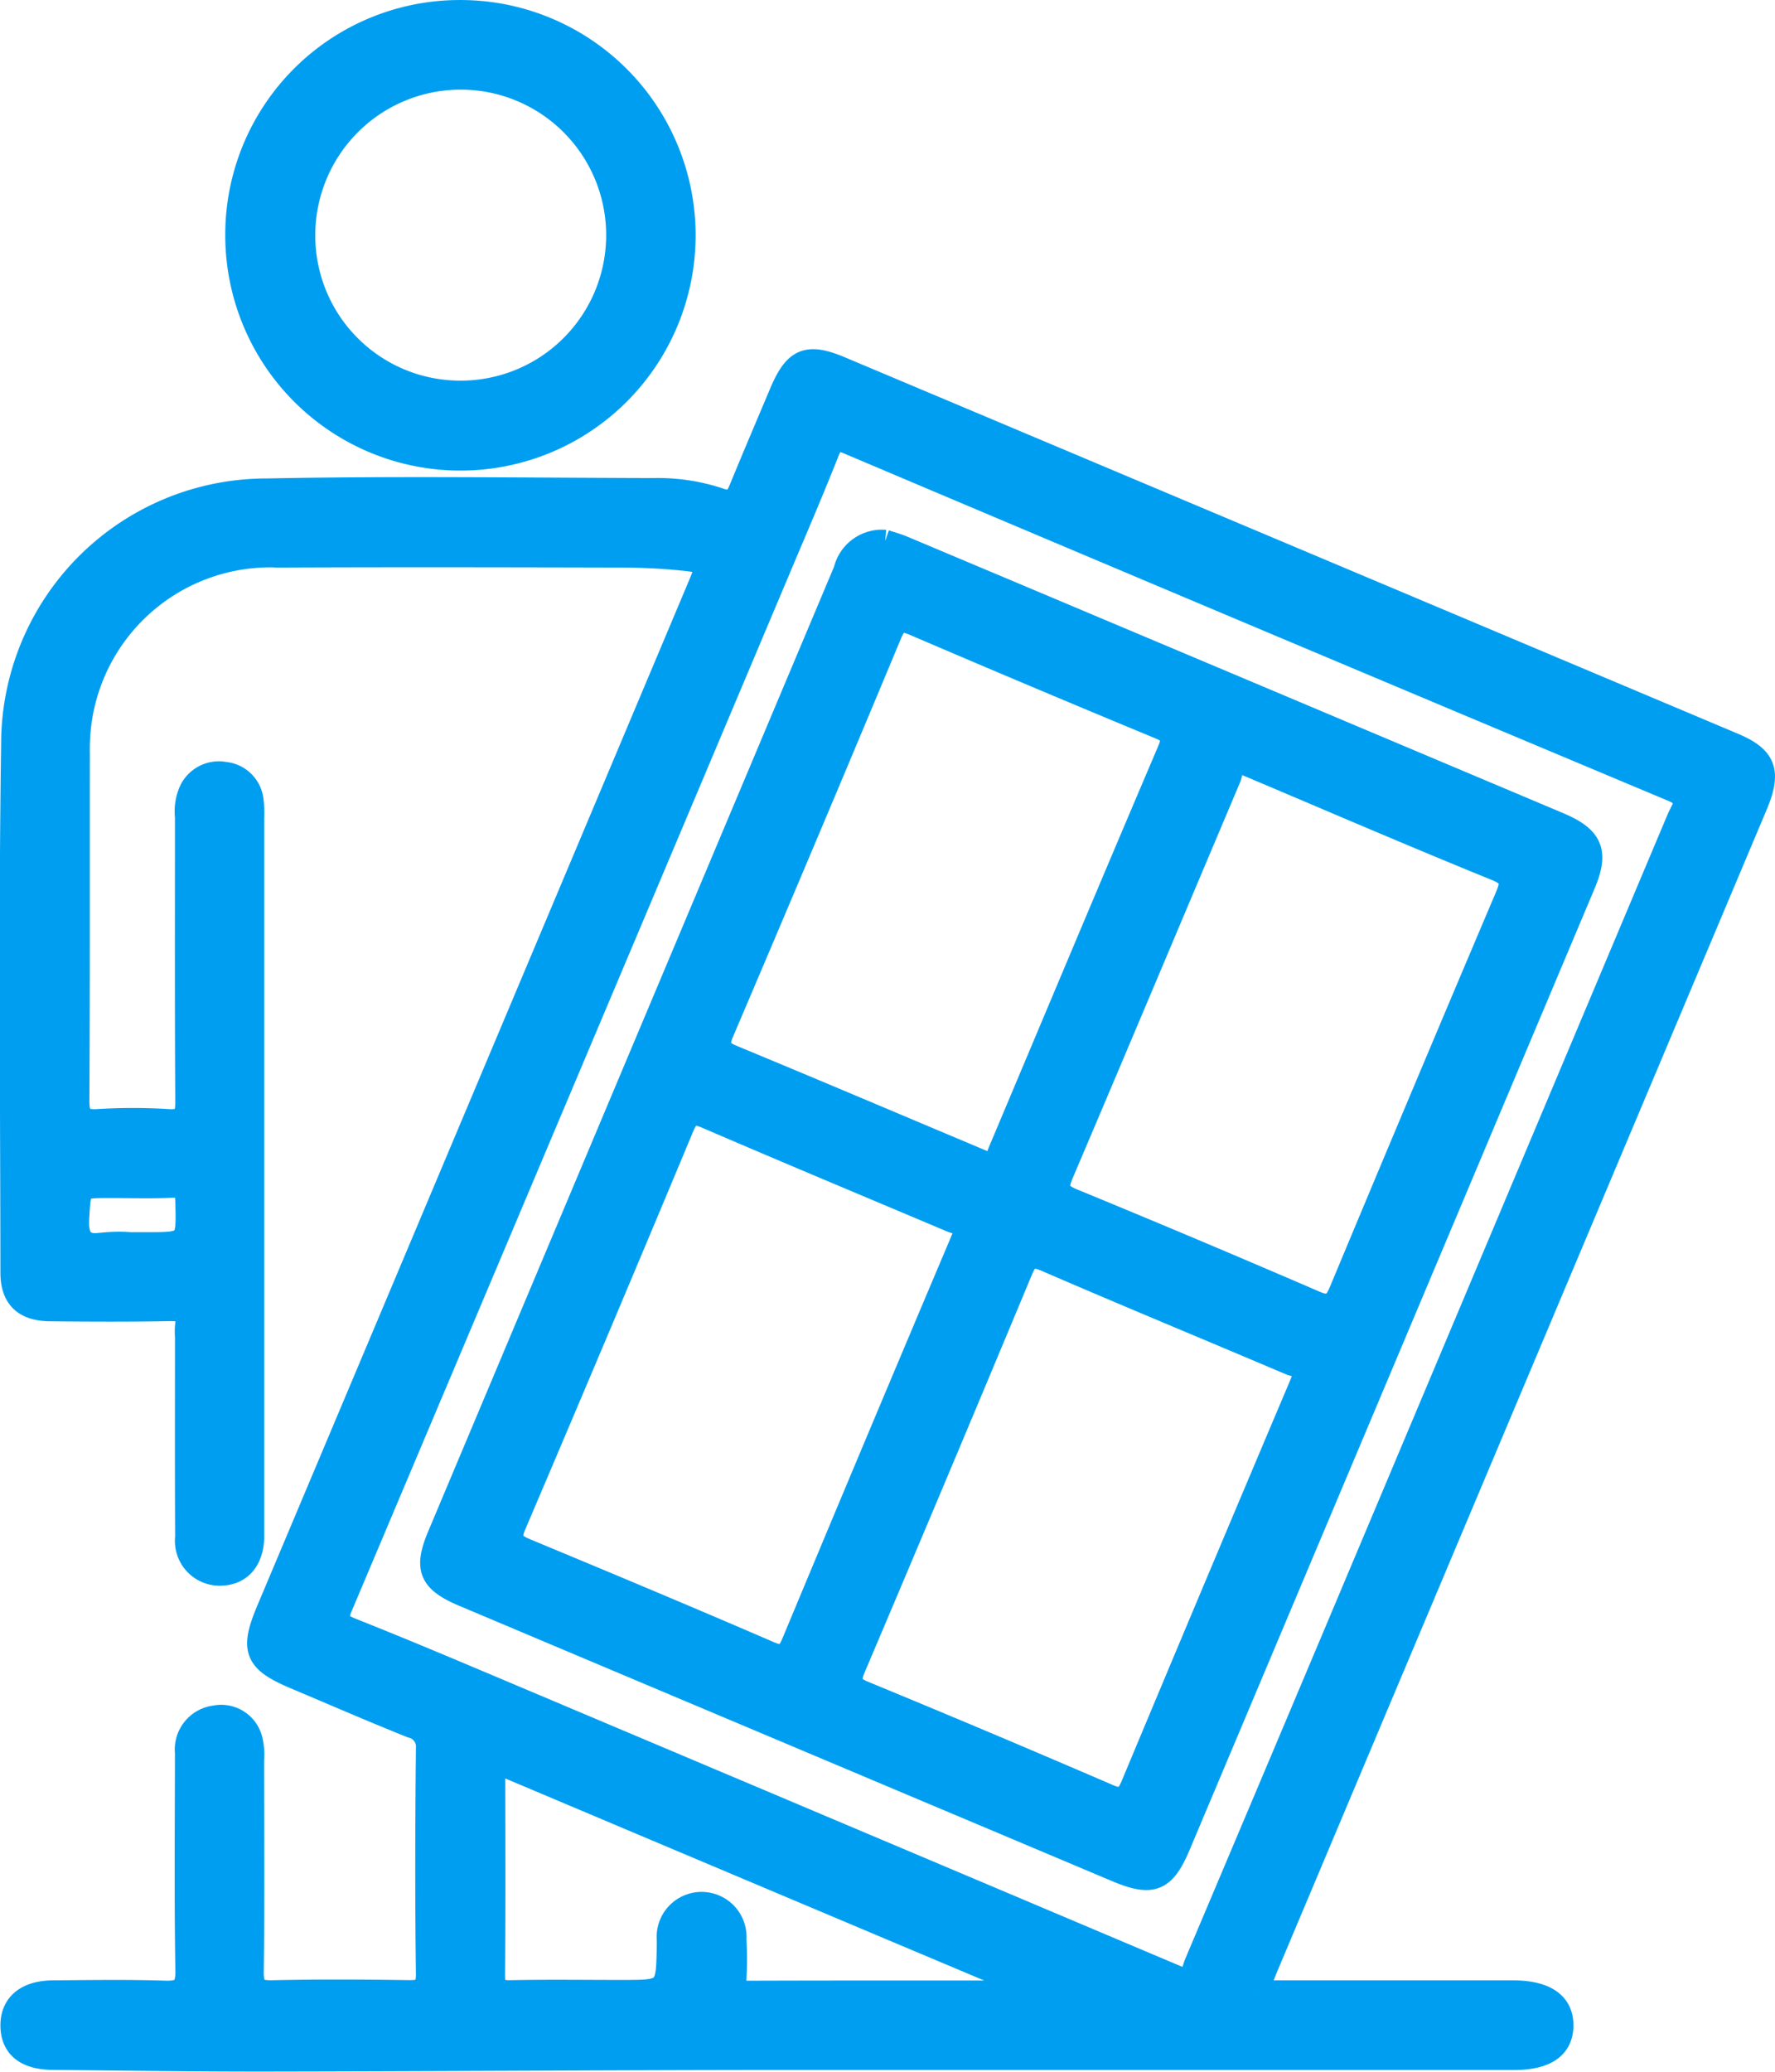 <svg xmlns="http://www.w3.org/2000/svg" width="80.758" height="94.213" viewBox="0 0 80.758 94.213">
  <g id="Group_158" data-name="Group 158" transform="translate(-1471.571 -2441.788)">
    <path id="Path_64" data-name="Path 64" d="M5009.949,146.02h5.036q3.285,0,6.569,0c1.487,0,2.266.547,2.25,1.571-.016.992-.753,1.505-2.2,1.506q-17.126,0-34.252,0c-7.578.009-15.155.06-22.732.071-3.165,0-6.33-.043-9.5-.076-1.228-.012-1.861-.522-1.883-1.482-.021-1,.663-1.583,1.9-1.591,1.685-.012,3.37-.04,5.053.014.751.024,1.021-.13,1.006-.961-.055-3.3-.023-6.6-.02-9.9a1.514,1.514,0,0,1,1.317-1.654,1.425,1.425,0,0,1,1.659,1.013,2.881,2.881,0,0,1,.079,1c.006,3.2.028,6.4-.013,9.6-.01.716.188.9.891.884,2.054-.048,4.11-.036,6.165-.006.6.009.875-.068.866-.792-.044-3.4-.035-6.805,0-10.208a.928.928,0,0,0-.714-1.015c-1.776-.713-3.532-1.475-5.295-2.219-1.808-.763-2.016-1.277-1.252-3.09q9.8-23.249,19.591-46.5c.476-1.128.478-1.156-.767-1.282-.9-.091-1.815-.131-2.723-.133-5.187-.012-10.376-.023-15.563,0a8.712,8.712,0,0,0-9.006,7.351,9.261,9.261,0,0,0-.106,1.609c-.007,5.256.01,10.512-.021,15.767,0,.686.131.942.866.9a26.041,26.041,0,0,1,3.232,0c.7.042.813-.218.809-.846-.026-4.312-.014-8.625-.014-12.937a2.34,2.34,0,0,1,.177-1.183,1.449,1.449,0,0,1,1.584-.825,1.412,1.412,0,0,1,1.27,1.244,4.618,4.618,0,0,1,.031.806q0,16.169,0,32.339c0,.134,0,.269,0,.4-.039,1.042-.584,1.658-1.485,1.677a1.536,1.536,0,0,1-1.569-1.711c-.016-3.032-.007-6.064-.007-9.1a3.413,3.413,0,0,1,0-.5c.09-.577-.15-.732-.717-.721-1.818.035-3.638.026-5.457.008-1.186-.011-1.767-.556-1.768-1.715-.008-8.016-.087-16.033.032-24.047a11.579,11.579,0,0,1,11.6-11.568c5.859-.117,11.722-.033,17.584-.018a8.877,8.877,0,0,1,2.987.444c.594.214.764-.011.954-.475.6-1.46,1.219-2.911,1.833-4.365.645-1.527,1.219-1.774,2.73-1.138q20.325,8.559,40.649,17.126c1.439.607,1.675,1.263,1.03,2.794q-11.128,26.4-22.257,52.808c-.14.332-.261.672-.437,1.127m-3.324-.532c.359-.113.373-.485.491-.765q3.18-7.511,6.349-15.026,7.8-18.511,15.6-37.026c.184-.438.625-.889-.238-1.251q-18.757-7.864-37.486-15.792c-.548-.231-.73-.126-.938.4-.677,1.716-1.407,3.41-2.124,5.11q-10,23.7-20.017,47.4c-.257.608-.071.786.461,1,1.9.754,3.79,1.544,5.675,2.339q15.768,6.656,31.533,13.322c.216.091.434.18.7.29m-7.164.534c.011-.066.021-.132.031-.2q-11.854-4.991-23.7-9.993c-.612-.259-.586.035-.585.464.007,3,.017,5.991-.009,8.987-.006.576.164.743.736.731,1.682-.036,3.365-.012,5.048-.012,2.08,0,2.08,0,2.118-2.031,0-.1,0-.2,0-.3a1.545,1.545,0,1,1,3.081-.021,16.579,16.579,0,0,1,0,1.817c-.024.444.133.571.571.57,4.237-.014,8.473-.008,12.709-.008m-40.779-34.034h.708c1.869,0,1.85,0,1.806-1.874-.012-.51-.122-.716-.673-.691-.941.044-1.885.012-2.828.012-1.393,0-1.325,0-1.414,1.364-.063.963.194,1.364,1.19,1.2a7.376,7.376,0,0,1,1.211-.009" transform="translate(-3481.146 2386.329)" fill="#009ef0" stroke="#009ef0" stroke-width="1"/>
    <path id="Path_65" data-name="Path 65" d="M5004.69,7.9A10.2,10.2,0,1,1,4994.5,18.113,10.167,10.167,0,0,1,5004.69,7.9m-.11,17.308a7.117,7.117,0,1,0-6.983-7.247,7.095,7.095,0,0,0,6.983,7.247" transform="translate(-3512.18 2434.389)" fill="#009ef0" stroke="#009ef0" stroke-width="1"/>
    <path id="Path_66" data-name="Path 66" d="M5050.889,104.9c.177.06.535.155.871.3q14.9,6.272,29.791,12.554c1.49.629,1.768,1.294,1.151,2.758q-9.209,21.858-18.422,43.713c-.689,1.636-1.242,1.859-2.885,1.167q-14.849-6.257-29.7-12.519c-1.53-.645-1.778-1.221-1.144-2.728q9.238-21.954,18.481-43.907a1.748,1.748,0,0,1,1.853-1.336m16.25,10.119c-.494-.029-.458.414-.571.682-2.54,6-5.06,12-7.612,17.988-.264.617-.212.888.448,1.16q5.539,2.278,11.039,4.653c.688.3.9.092,1.151-.51q3.74-8.966,7.537-17.909c.277-.651.274-.927-.475-1.231-3.668-1.489-7.306-3.057-10.954-4.6l-.562-.235m2.825,27.765c-.039-.364-.417-.339-.66-.442-3.7-1.571-7.423-3.108-11.115-4.705-.633-.274-.842-.144-1.089.447q-3.774,9.053-7.608,18.081c-.254.6-.185.834.424,1.086q5.58,2.3,11.124,4.691c.646.28.838.1,1.077-.474q3.782-9.049,7.607-18.08c.079-.186.149-.374.24-.6m-14.309-9.538c.28-.031.308-.333.4-.558,2.569-6.093,5.125-12.193,7.72-18.276.259-.609.1-.782-.439-1.007q-5.583-2.31-11.136-4.692c-.62-.267-.817-.139-1.063.45q-3.782,9.061-7.635,18.092c-.278.651-.1.848.475,1.088,3.721,1.541,7.429,3.115,11.141,4.677l.535.226m-1.12,3.038c-.075-.332-.412-.342-.661-.447-3.707-1.567-7.423-3.116-11.12-4.708-.6-.259-.818-.155-1.066.441q-3.779,9.054-7.631,18.079c-.3.7-.058.893.521,1.133,3.686,1.531,7.369,3.072,11.033,4.656.628.272.827.135,1.073-.457q3.774-9.057,7.6-18.092c.078-.185.154-.372.251-.6" transform="translate(-3539.038 2361.481)" fill="#009ef0" stroke="#009ef0" stroke-width="1"/>
  </g>
</svg>
